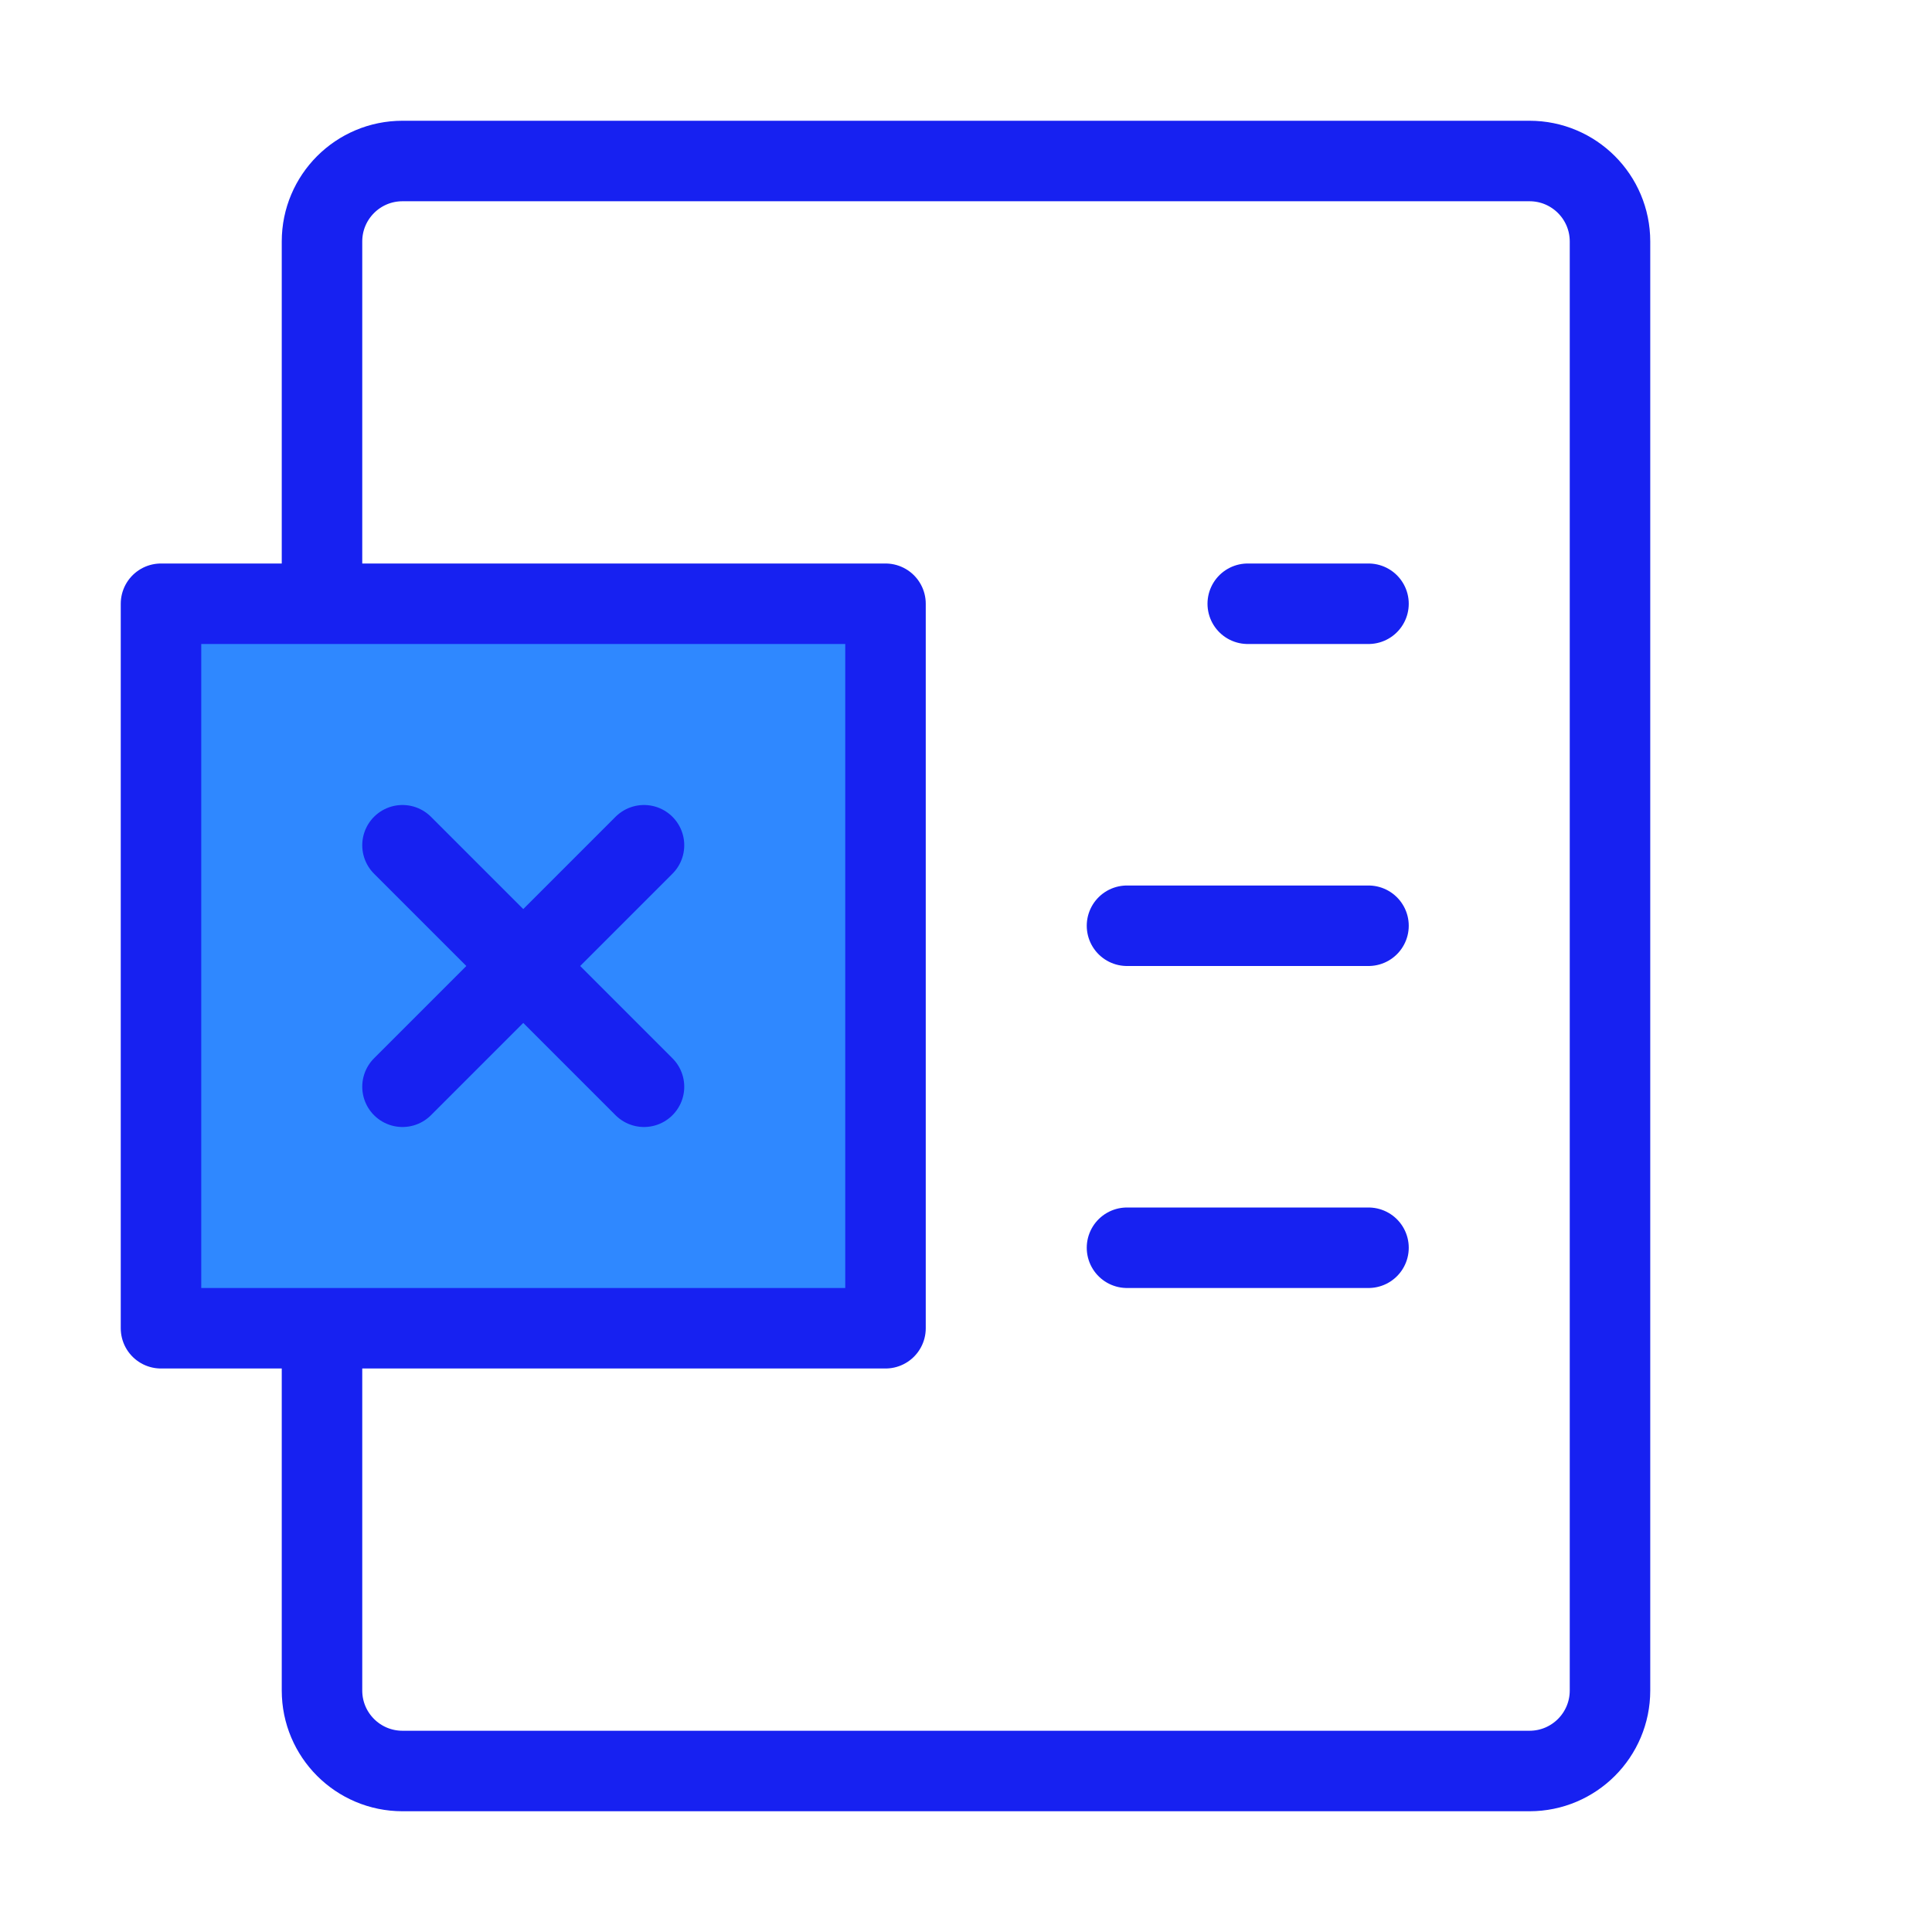 <?xml version="1.0" encoding="UTF-8"?><svg width="24" height="24" viewBox="0 0 48 48" fill="none" xmlns="http://www.w3.org/2000/svg"><path d="M8 15V6C8 4.895 8.895 4 10 4H38C39.105 4 40 4.895 40 6V42C40 43.105 39.105 44 38 44H10C8.895 44 8 43.105 8 42V33" stroke="#1721F1" stroke-width="2" stroke-linecap="round" stroke-linejoin="round"/><path d="M31 15H34" stroke="#1721F1" stroke-width="2" stroke-linecap="round"/><path d="M28 23H34" stroke="#1721F1" stroke-width="2" stroke-linecap="round"/><path d="M28 31H34" stroke="#1721F1" stroke-width="2" stroke-linecap="round"/><rect x="4" y="15" width="18" height="18" fill="#2F88FF" stroke="#1721F1" stroke-width="2" stroke-linecap="round" stroke-linejoin="round"/><path d="M10 21L16 27" stroke="#1721F1" stroke-width="2" stroke-linecap="round" stroke-linejoin="round"/><path d="M16 21L10 27" stroke="#1721F1" stroke-width="2" stroke-linecap="round" stroke-linejoin="round"/></svg>